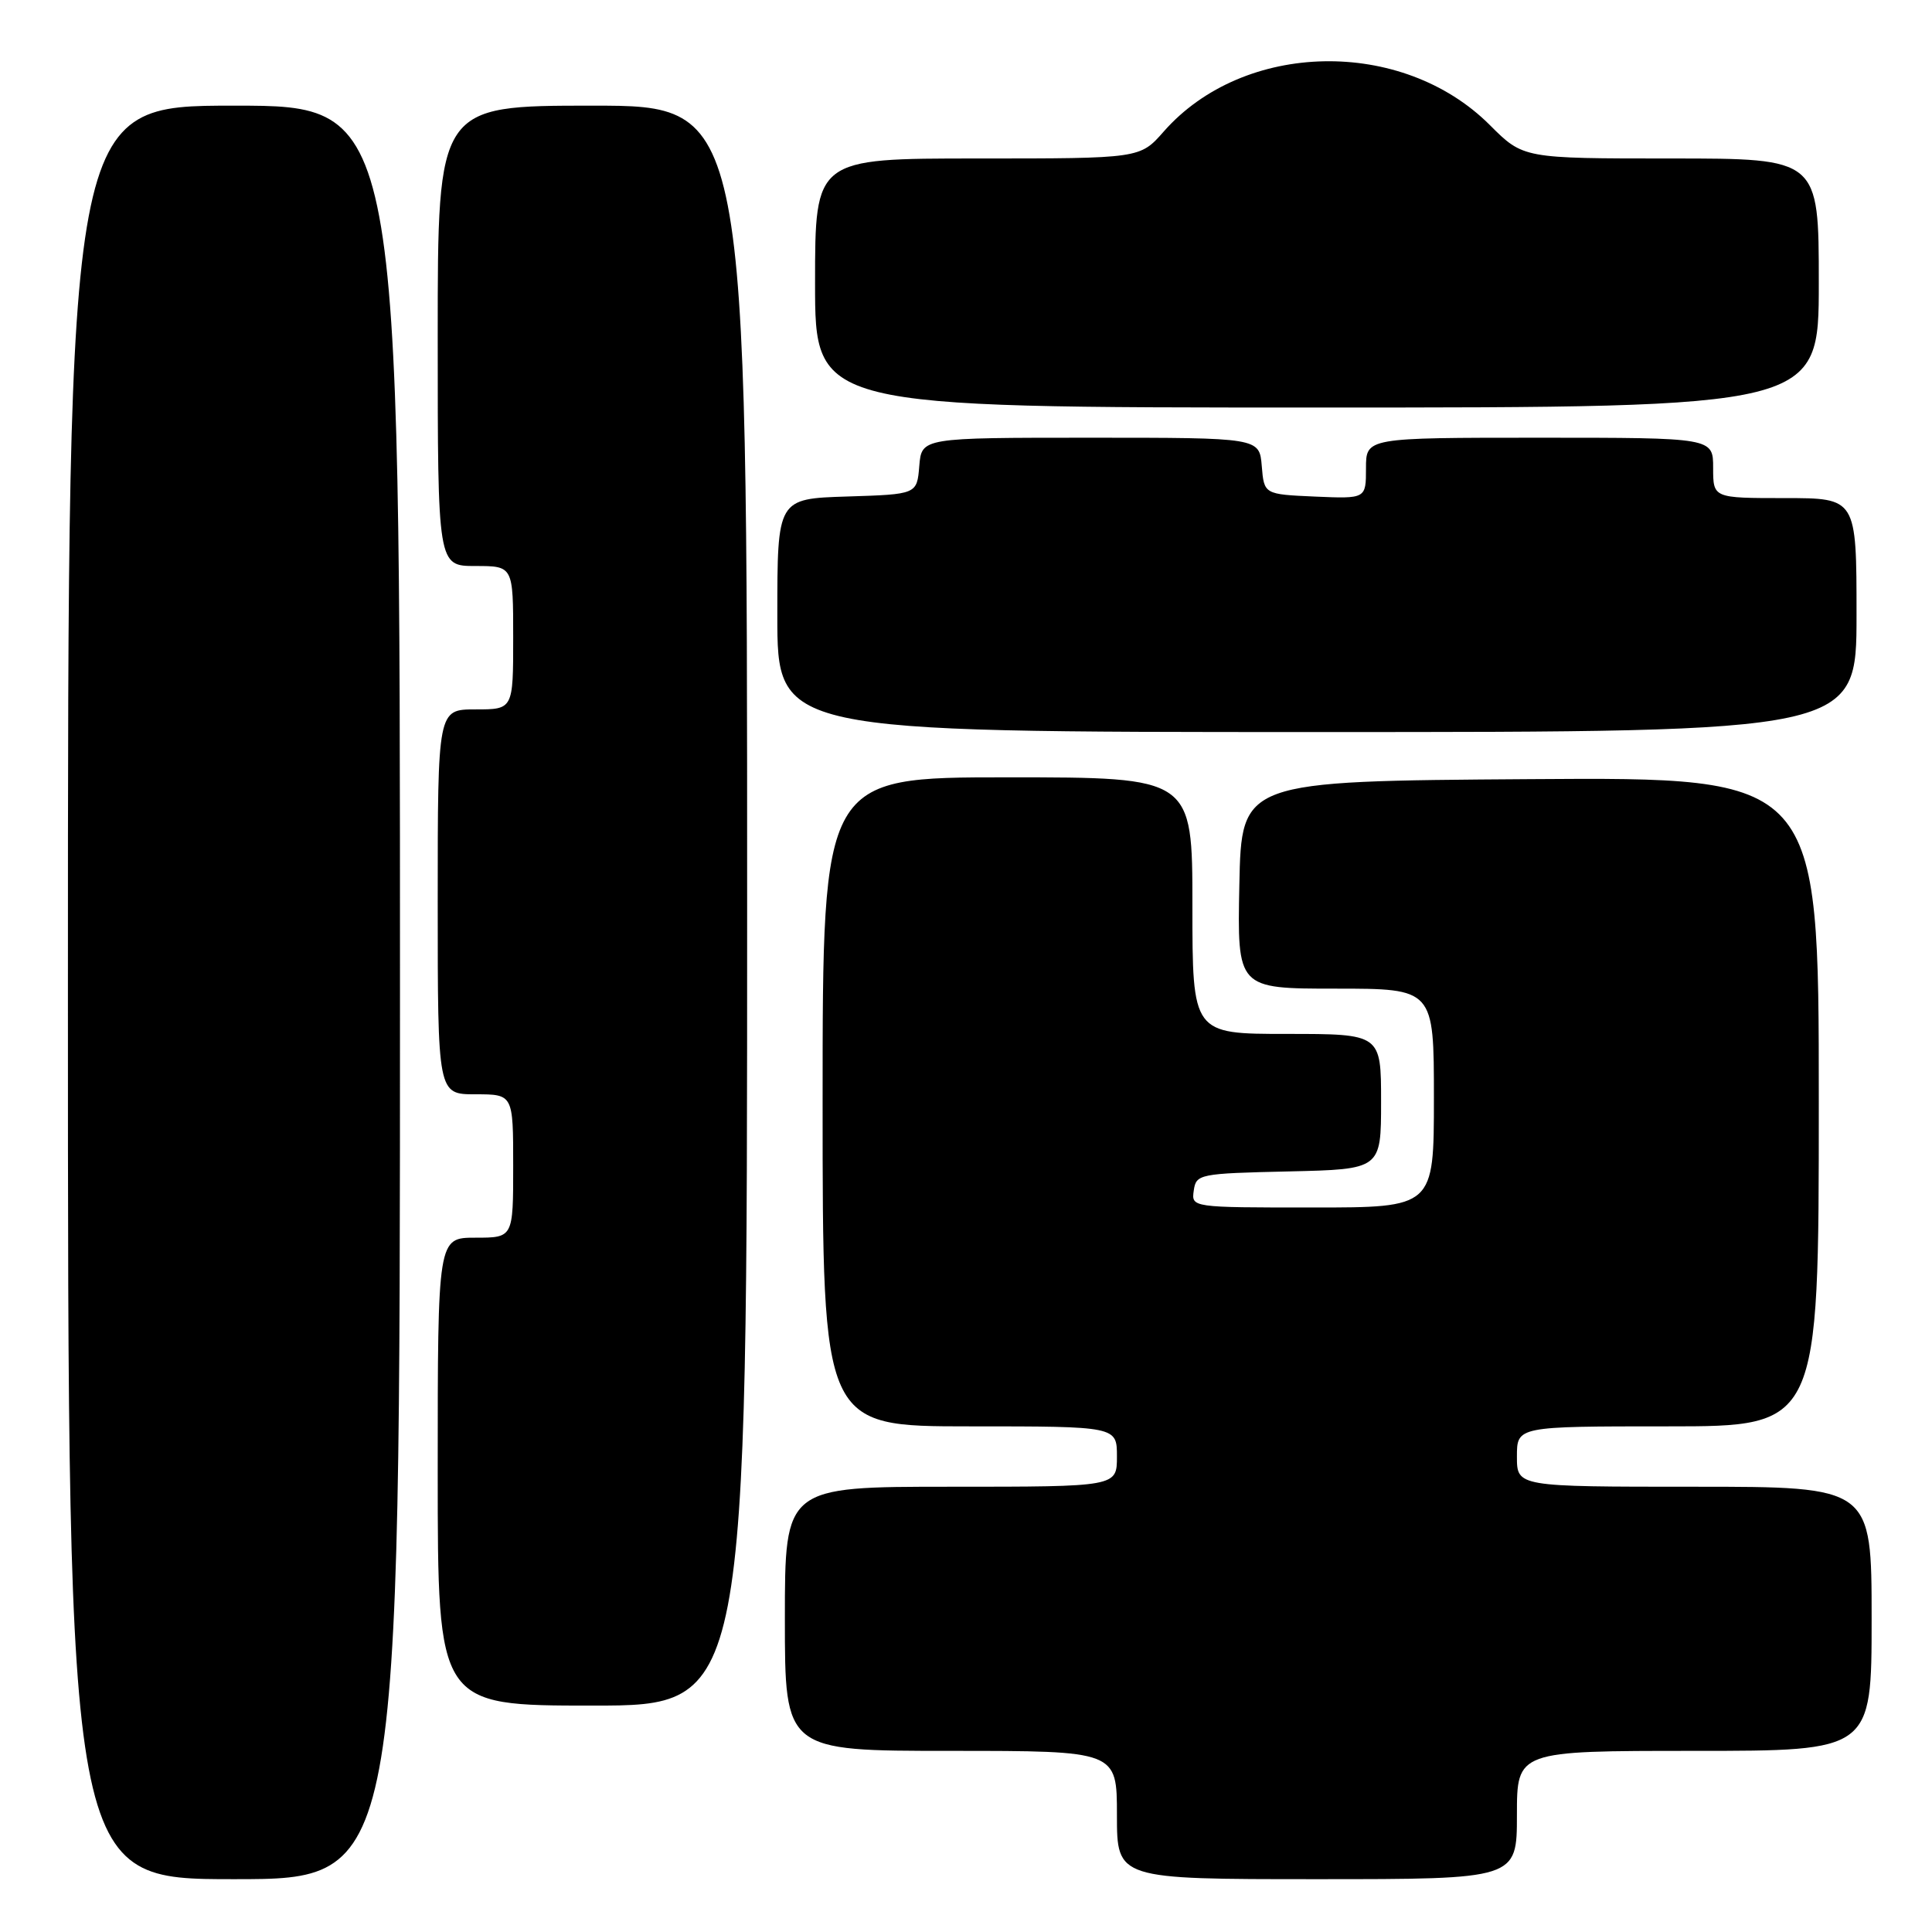 <?xml version="1.0" encoding="UTF-8" standalone="no"?>
<!DOCTYPE svg PUBLIC "-//W3C//DTD SVG 1.1//EN" "http://www.w3.org/Graphics/SVG/1.1/DTD/svg11.dtd" >
<svg xmlns="http://www.w3.org/2000/svg" xmlns:xlink="http://www.w3.org/1999/xlink" version="1.1" viewBox="0 0 256 256">
 <g >
 <path fill="currentColor"
d=" M 53.00 131.50 C 53.00 14.00 53.00 14.00 31.00 14.00 C 9.00 14.00 9.00 14.00 9.00 131.50 C 9.00 249.00 9.00 249.00 31.00 249.00 C 53.00 249.00 53.00 249.00 53.00 131.50 Z  M 201.00 240.50 C 201.00 232.00 201.00 232.00 224.50 232.00 C 248.00 232.00 248.00 232.00 248.00 214.50 C 248.00 197.00 248.00 197.00 224.50 197.00 C 201.00 197.00 201.00 197.00 201.00 193.00 C 201.00 189.00 201.00 189.00 221.00 189.00 C 241.00 189.00 241.00 189.00 241.00 145.99 C 241.00 102.98 241.00 102.98 202.75 103.24 C 164.50 103.50 164.50 103.50 164.22 117.25 C 163.94 131.00 163.94 131.00 176.97 131.00 C 190.00 131.00 190.00 131.00 190.00 145.50 C 190.00 160.00 190.00 160.00 173.93 160.00 C 157.86 160.00 157.86 160.00 158.18 157.75 C 158.49 155.57 158.91 155.49 170.75 155.22 C 183.00 154.94 183.00 154.94 183.00 145.97 C 183.00 137.00 183.00 137.00 170.50 137.00 C 158.00 137.00 158.00 137.00 158.00 120.00 C 158.00 103.00 158.00 103.00 133.50 103.00 C 109.00 103.00 109.00 103.00 109.00 146.00 C 109.00 189.00 109.00 189.00 128.50 189.00 C 148.00 189.00 148.00 189.00 148.00 193.00 C 148.00 197.00 148.00 197.00 126.00 197.00 C 104.00 197.00 104.00 197.00 104.00 214.50 C 104.00 232.00 104.00 232.00 126.00 232.00 C 148.00 232.00 148.00 232.00 148.00 240.50 C 148.00 249.00 148.00 249.00 174.50 249.00 C 201.00 249.00 201.00 249.00 201.00 240.50 Z  M 99.00 120.00 C 99.00 14.00 99.00 14.00 78.50 14.00 C 58.00 14.00 58.00 14.00 58.00 44.50 C 58.00 75.00 58.00 75.00 63.00 75.00 C 68.00 75.00 68.00 75.00 68.00 84.50 C 68.00 94.00 68.00 94.00 63.00 94.00 C 58.00 94.00 58.00 94.00 58.00 119.50 C 58.00 145.00 58.00 145.00 63.00 145.00 C 68.00 145.00 68.00 145.00 68.00 154.50 C 68.00 164.00 68.00 164.00 63.00 164.00 C 58.00 164.00 58.00 164.00 58.00 195.00 C 58.00 226.00 58.00 226.00 78.50 226.00 C 99.00 226.00 99.00 226.00 99.00 120.00 Z  M 246.00 81.50 C 246.00 66.00 246.00 66.00 236.50 66.00 C 227.00 66.00 227.00 66.00 227.00 62.00 C 227.00 58.00 227.00 58.00 204.00 58.00 C 181.00 58.00 181.00 58.00 181.00 62.05 C 181.00 66.09 181.00 66.09 174.25 65.80 C 167.50 65.50 167.50 65.50 167.19 61.75 C 166.88 58.00 166.88 58.00 144.50 58.00 C 122.12 58.00 122.12 58.00 121.81 61.75 C 121.50 65.50 121.50 65.50 112.25 65.79 C 103.00 66.08 103.00 66.08 103.00 81.54 C 103.00 97.00 103.00 97.00 174.50 97.00 C 246.00 97.00 246.00 97.00 246.00 81.50 Z  M 241.00 37.50 C 241.00 21.00 241.00 21.00 221.42 21.00 C 201.84 21.00 201.84 21.00 197.41 16.57 C 185.79 4.95 164.79 5.37 154.19 17.44 C 151.06 21.00 151.06 21.00 129.53 21.00 C 108.00 21.00 108.00 21.00 108.00 37.50 C 108.00 54.00 108.00 54.00 174.50 54.00 C 241.00 54.00 241.00 54.00 241.00 37.50 Z "/>
</g>
</svg>